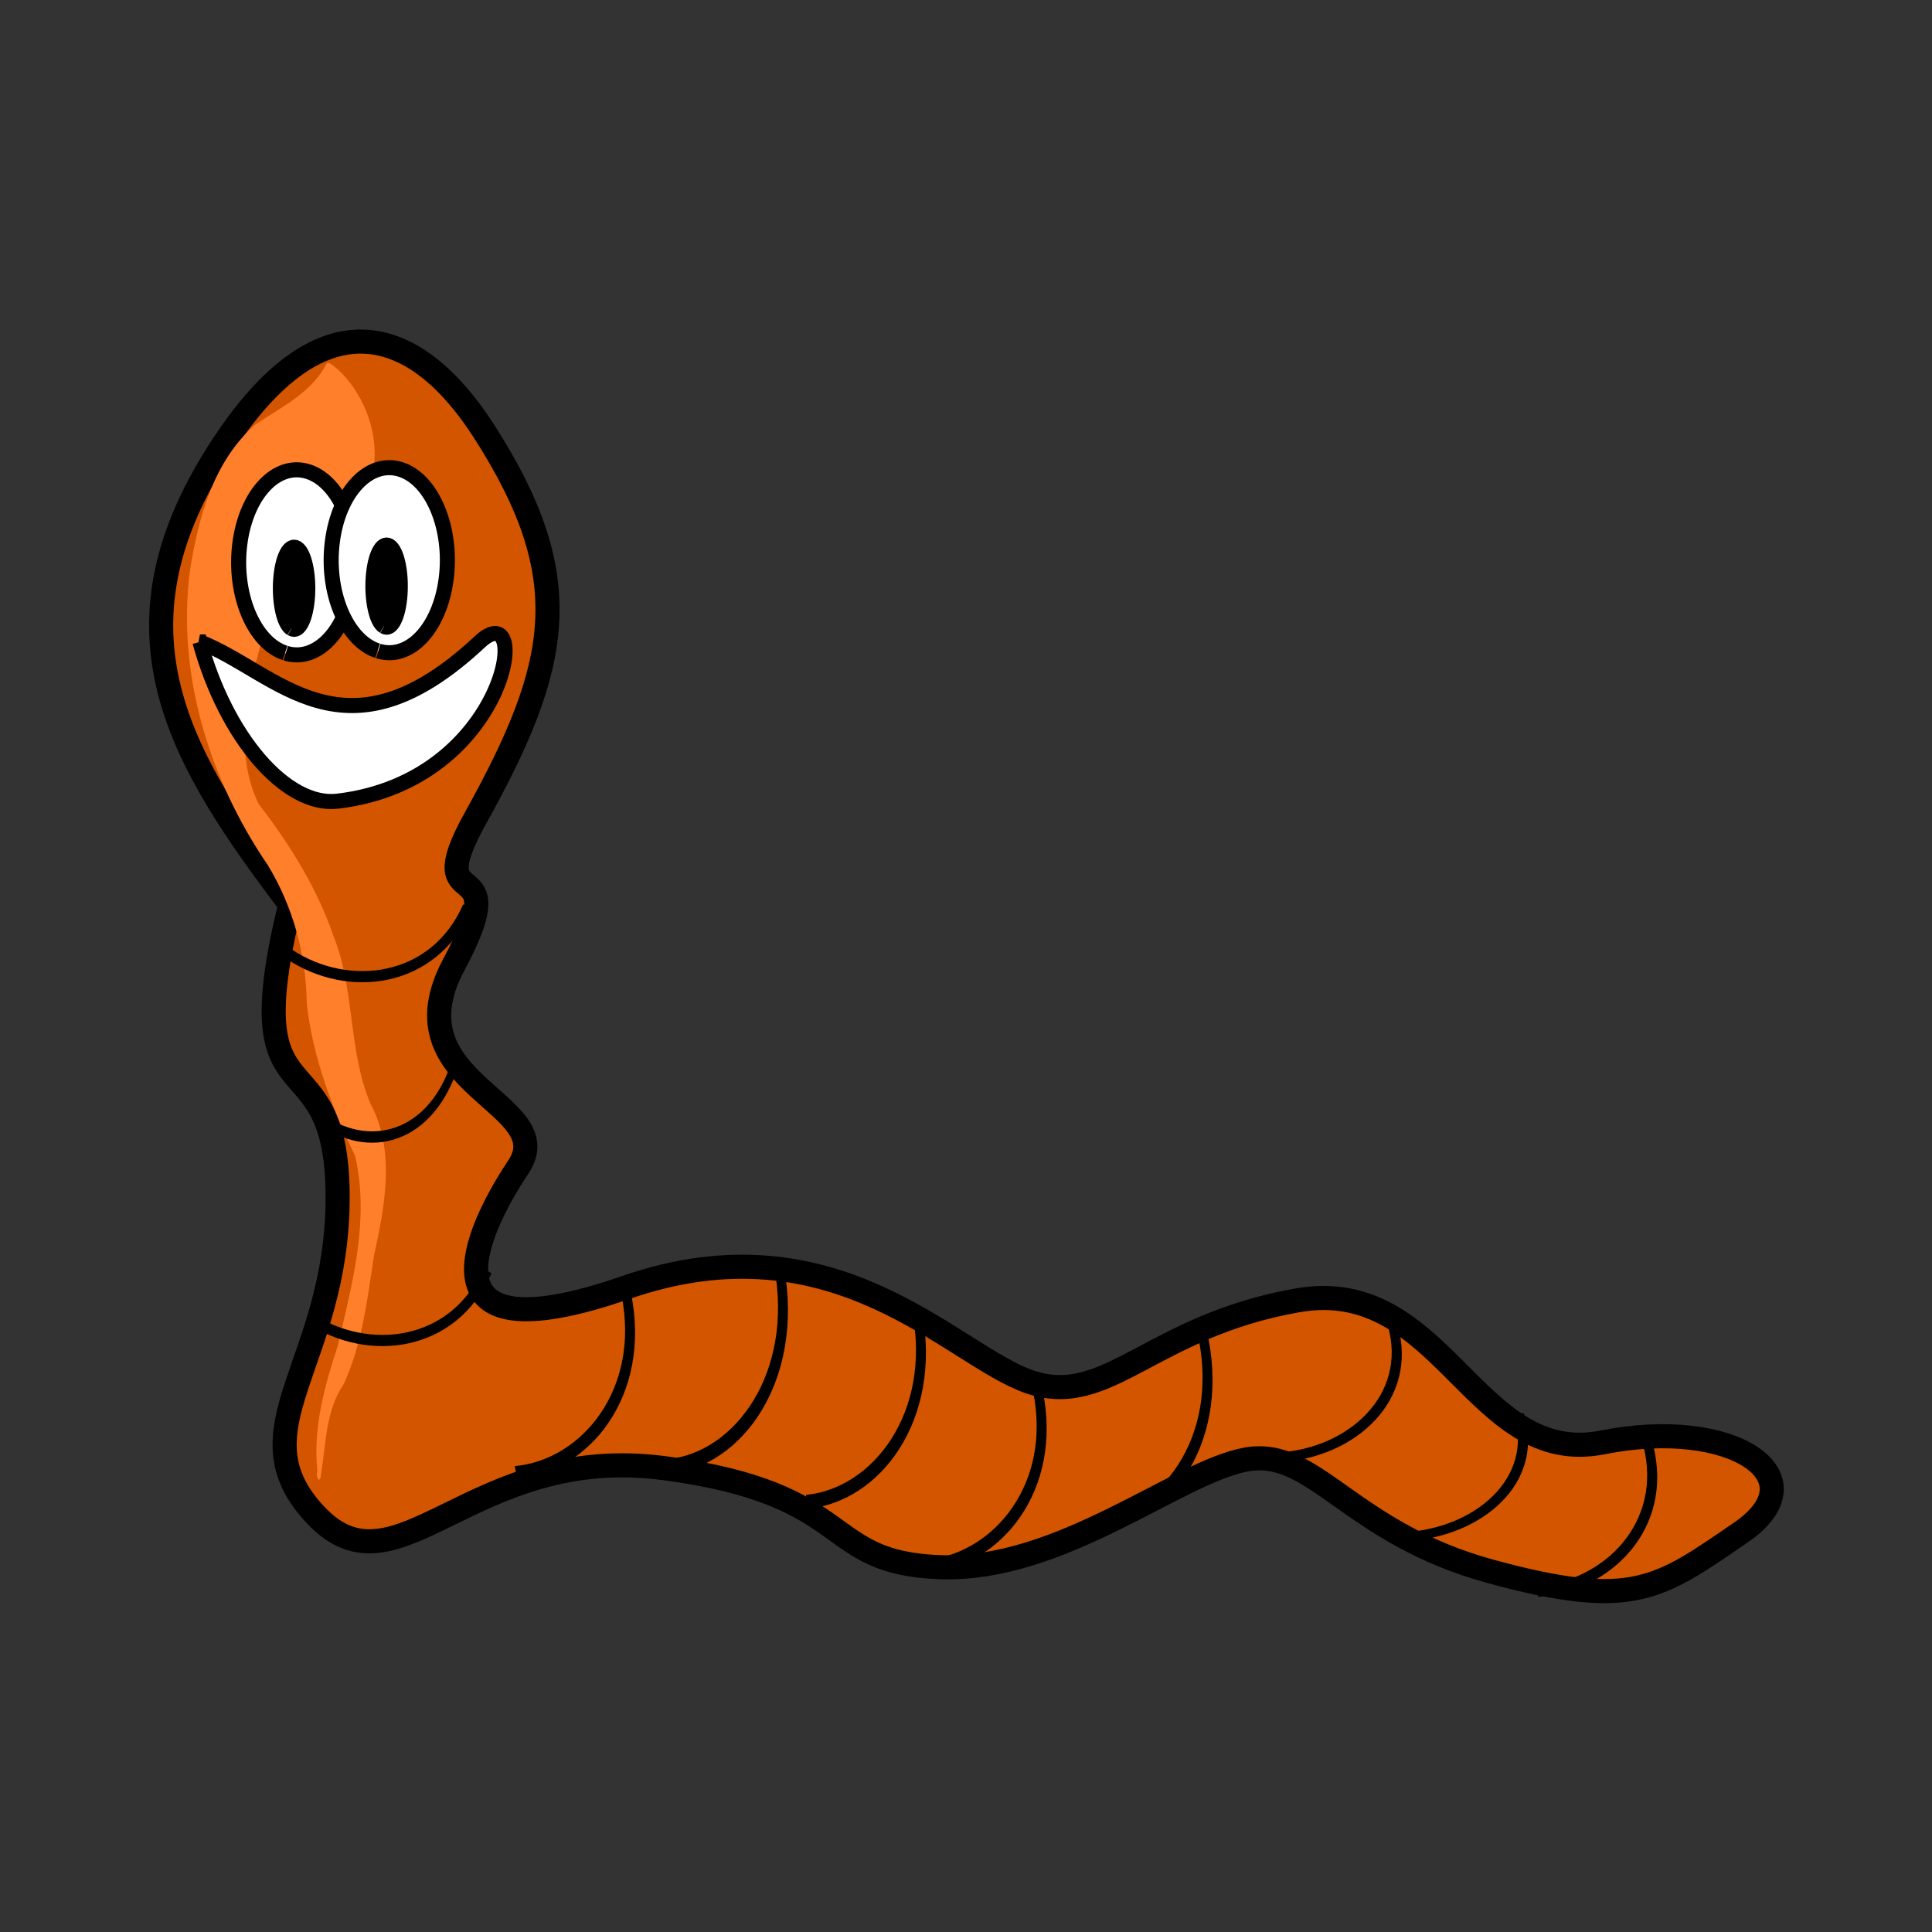 <svg:svg xmlns:dc="http://purl.org/dc/elements/1.1/" xmlns:ns1="http://sodipodi.sourceforge.net/DTD/sodipodi-0.dtd" xmlns:ns2="http://www.inkscape.org/namespaces/inkscape" xmlns:ns4="http://creativecommons.org/ns#" xmlns:rdf="http://www.w3.org/1999/02/22-rdf-syntax-ns#" xmlns:svg="http://www.w3.org/2000/svg" height="708.058" id="svg2846" version="1.1" viewBox="-32.978 -115.738 708.058 708.058" width="708.058" ns1:docname="Nouveau document 1" ns2:version="0.47 r22583">
  <svg:rect x="-32.978" y="-115.738" width="708.058" height="708.058" fill="#333333" stroke="none"/>
  <ns1:namedview bordercolor="#666666" borderopacity="1.0" id="base" pagecolor="#ffffff" showgrid="false" ns2:current-layer="layer1" ns2:cx="237.63354" ns2:cy="146.64702" ns2:document-units="px" ns2:pageopacity="0.0" ns2:pageshadow="2" ns2:window-height="464" ns2:window-maximized="0" ns2:window-width="613" ns2:window-x="132" ns2:window-y="27" ns2:zoom="0.54781349" />
  <svg:g id="layer1" ns2:groupmode="layer" ns2:label="Layer 1">
    <svg:g id="g3789" transform="matrix(1.104 0 0 1.104 -130.04 -223.74)" ns2:export-filename="/home/achille/Bureau/ver.png" ns2:export-xdpi="72.145462" ns2:export-ydpi="72.145462">
      <svg:path d="m184.29 398.08c-18.58 75.71 15.71 41.43 15.71 97.14 0 55.714-34.286 77.143-7.143 105.71 27.14 28.58 51.43-24.28 115.71-15.71 64.29 8.57 51.43 31.43 91.43 32.86 40 1.429 78.571-31.429 101.43-35.714 22.857-4.286 34.286 24.286 81.429 37.143 47.14 12.85 55.71 5.71 82.85-12.86 27.15-18.57-2.85-38.57-45.71-30s-52.86-55.72-101.43-47.14c-48.57 8.57-62.86 35.71-88.57 27.14-25.714-8.571-64.286-55.714-134.29-31.429-70 24.286-50-18.571-35.714-40s-42.857-27.143-21.429-67.143c21.429-40-12.053-14.036 7.143-48.571 28.442-51.17 34.2-79.778 2.857-128.57-21.797-33.933-54.286-48.571-90 10s-10 100 25.714 147.14z" id="path3592" style="stroke:#000000;stroke-width:8;fill:#d45500" ns1:nodetypes="cssssssssssssssssc" />
      <svg:g id="g3767">
        <svg:path d="m196.12 218.94c-5.026 9.409-14.995 14.133-23.425 19.82-13.798 11.997-18.886 30.723-21.666 48.12-4.592 34.524 6.383 69.726 25.809 98.167 8.358 13.789 12.767 29.798 12.906 45.895 1.991 17.716 8.343 34.621 16.038 50.547 4.941 21.027-0.943 42.5-5.701 62.975-4.388 13.388-8.32 27.395-6.804 41.6-0.762 2.037 0.959 4.873 1.188 1.219 1.712-10.151 1.509-21.093 7.531-29.938 6.175-13.357 7.843-28.113 10.034-42.475 3.615-16.57 7.286-35.009-1.184-50.777-7.448-17.771-5.04-37.866-12.295-55.726-5.48-15.96-14.564-30.408-24.787-43.689-8.321-17.129-3.674-36.799 1.033-54.255 5.469-17.667 17.693-32.315 31.573-44.109 10.754-13.648 5.781-34.428-6.125-45.719-0.984-0.568-3.514-3.573-4.125-1.656z" id="path3597" style="fill:#ff7f2a" />
        <svg:g id="g3679" transform="translate(-5.051 18.183)">
          <svg:path d="m406.73 403.36c-1.946 3.718-6.933 4.184-10.316 2.307" id="path3646-1" style="stroke:#000000;stroke-width:.542;fill:none" transform="matrix(5.713 0 0 6.845 -2068.9 -2259.5)" ns1:argument="-20.251755" ns1:cx="403.05087" ns1:cy="398.79349" ns1:expansion="1" ns1:radius="9.557745" ns1:revolution="0.59537488" ns1:t0="0.61357349" ns1:type="spiral" />
        </svg:g>
        <svg:g id="g3635" transform="translate(-202.86 -65.714)">
          <svg:path d="m385.42 380.31c-10.435-3.403-17.162-19.633-15.025-36.251 2.137-16.618 12.328-27.331 22.762-23.929 10.435 3.403 17.162 19.633 15.025 36.251-2.119 16.483-12.171 27.183-22.545 23.998" id="path3600" style="stroke:#000000;stroke-width:5;fill:#ffffff" ns1:cx="389.28571" ns1:cy="350.21933" ns1:end="8.0444485" ns1:open="true" ns1:rx="19.285715" ns1:ry="30.714285" ns1:start="1.7727664" ns1:type="arc" />
          <svg:path d="m380.42 367.2c-2.459-1.511-4.045-8.717-3.541-16.095 0.504-7.378 2.906-12.135 5.365-10.624 2.459 1.511 4.045 8.717 3.541 16.095-0.5 7.319-2.869 12.069-5.314 10.655" id="path3604" style="stroke:#000000;stroke-width:5;fill:#000000" transform="translate(7.071 4.99)" ns1:cx="381.33258" ns1:cy="353.84171" ns1:end="8.0444485" ns1:open="true" ns1:rx="4.5456862" ns1:ry="13.637059" ns1:start="1.7727664" ns1:type="arc" />
          <svg:g id="g3631" transform="translate(-10)">
            <svg:path d="m385.42 380.31c-10.435-3.403-17.162-19.633-15.025-36.251 2.137-16.618 12.328-27.331 22.762-23.929 10.435 3.403 17.162 19.633 15.025 36.251-2.119 16.483-12.171 27.183-22.545 23.998" id="path3600-5" style="stroke:#000000;stroke-width:5;fill:#ffffff" transform="translate(40.714 -0.714)" ns1:cx="389.28571" ns1:cy="350.21933" ns1:end="8.0444485" ns1:open="true" ns1:rx="19.285715" ns1:ry="30.714285" ns1:start="1.7727664" ns1:type="arc" />
            <svg:path d="m380.42 367.2c-2.459-1.511-4.045-8.717-3.541-16.095 0.504-7.378 2.906-12.135 5.365-10.624 2.459 1.511 4.045 8.717 3.541 16.095-0.5 7.319-2.869 12.069-5.314 10.655" id="path3604-1" style="stroke:#000000;stroke-width:5;fill:#000000" transform="translate(47.785 4.276)" ns1:cx="381.33258" ns1:cy="353.84171" ns1:end="8.0444485" ns1:open="true" ns1:rx="4.5456862" ns1:ry="13.637059" ns1:start="1.7727664" ns1:type="arc" />
          </svg:g>
        </svg:g>
        <svg:path d="m154.29 310.93c8.571 31.429 28.498 54.898 45.714 52.857 56.905-6.747 64.977-69.526 47.143-52.857-44.989 42.049-67.143 10-92.857 0z" id="path3642" style="stroke:#000000;stroke-width:5;fill:#ffffff" ns1:nodetypes="cssc" />
        <svg:path d="m406.73 403.36c-1.946 3.718-6.933 4.184-10.316 2.307" id="path3646" style="stroke:#000000;stroke-width:.542;fill:none" transform="matrix(5.713 0 0 6.845 -2080.6 -2362.1)" ns1:argument="-20.251755" ns1:cx="403.05087" ns1:cy="398.79349" ns1:expansion="1" ns1:radius="9.557745" ns1:revolution="0.59537488" ns1:t0="0.61357349" ns1:type="spiral" />
        <svg:path d="m406.73 403.36c-1.946 3.718-6.933 4.184-10.316 2.307" id="path3646-0" style="stroke:#000000;stroke-width:.542;fill:none" transform="matrix(4.475 0 0 6.953 -1581.4 -2352.8)" ns1:argument="-20.251755" ns1:cx="403.05087" ns1:cy="398.79349" ns1:expansion="1" ns1:radius="9.557745" ns1:revolution="0.59537488" ns1:t0="0.61357349" ns1:type="spiral" />
        <svg:path d="m406.73 403.36c-1.946 3.718-6.933 4.184-10.316 2.307" id="path3646-01" style="stroke:#000000;stroke-width:.542;fill:none" transform="matrix(4.476 -4.274 4.154 6.611 -3200.3 -400.94)" ns1:argument="-20.251755" ns1:cx="403.05087" ns1:cy="398.79349" ns1:expansion="1" ns1:radius="9.557745" ns1:revolution="0.59537488" ns1:t0="0.61357349" ns1:type="spiral" ns2:transform-center-x="15.017527" ns2:transform-center-y="-9.8733304" />
        <svg:path d="m406.73 403.36c-1.946 3.718-6.933 4.184-10.316 2.307" id="path3646-01-7" style="stroke:#000000;stroke-width:.542;fill:none" transform="matrix(4.452 -4.769 4.132 7.377 -3130.9 -517.54)" ns1:argument="-20.251755" ns1:cx="403.05087" ns1:cy="398.79349" ns1:expansion="1" ns1:radius="9.557745" ns1:revolution="0.59537488" ns1:t0="0.61357349" ns1:type="spiral" ns2:transform-center-x="14.938475" ns2:transform-center-y="-11.016532" />
        <svg:path d="m406.73 403.36c-1.946 3.718-6.933 4.184-10.316 2.307" id="path3646-01-8" style="stroke:#000000;stroke-width:.542;fill:none" transform="matrix(4.462 -4.557 4.142 7.048 -3093.2 -456.34)" ns1:argument="-20.251755" ns1:cx="403.05087" ns1:cy="398.79349" ns1:expansion="1" ns1:radius="9.557745" ns1:revolution="0.59537488" ns1:t0="0.61357349" ns1:type="spiral" ns2:transform-center-x="14.971755" ns2:transform-center-y="-10.526322" />
        <svg:path d="m406.73 403.36c-1.946 3.718-6.933 4.184-10.316 2.307" id="path3646-01-77" style="stroke:#000000;stroke-width:.542;fill:none" transform="matrix(4.479 -4.204 4.157 6.502 -3066.1 -353.41)" ns1:argument="-20.251755" ns1:cx="403.05087" ns1:cy="398.79349" ns1:expansion="1" ns1:radius="9.557745" ns1:revolution="0.59537488" ns1:t0="0.61357349" ns1:type="spiral" ns2:transform-center-x="15.02916" ns2:transform-center-y="-9.7102007" />
        <svg:path d="m406.73 403.36c-1.946 3.718-6.933 4.184-10.316 2.307" id="path3646-01-79" style="stroke:#000000;stroke-width:.542;fill:none" transform="matrix(4.466 -4.486 4.145 6.939 -3000.9 -431.91)" ns1:argument="-20.251755" ns1:cx="403.05087" ns1:cy="398.79349" ns1:expansion="1" ns1:radius="9.557745" ns1:revolution="0.59537488" ns1:t0="0.61357349" ns1:type="spiral" ns2:transform-center-x="14.983108" ns2:transform-center-y="-10.363046" />
        <svg:path d="m406.73 403.36c-1.946 3.718-6.933 4.184-10.316 2.307" id="path3646-01-89" style="stroke:#000000;stroke-width:.542;fill:none" transform="matrix(4.536 -3.147 4.21 4.867 -2992.8 -145.34)" ns1:argument="-20.251755" ns1:cx="403.05087" ns1:cy="398.79349" ns1:expansion="1" ns1:radius="9.557745" ns1:revolution="0.59537488" ns1:t0="0.61357349" ns1:type="spiral" ns2:transform-center-x="15.218738" ns2:transform-center-y="-7.2688084" />
        <svg:path d="m406.73 403.36c-1.946 3.718-6.933 4.184-10.316 2.307" id="path3646-01-5" style="stroke:#000000;stroke-width:.542;fill:none" transform="matrix(4.548 -2.936 4.221 4.541 -2960.2 -70.38)" ns1:argument="-20.251755" ns1:cx="403.05087" ns1:cy="398.79349" ns1:expansion="1" ns1:radius="9.557745" ns1:revolution="0.59537488" ns1:t0="0.61357349" ns1:type="spiral" ns2:transform-center-x="15.260519" ns2:transform-center-y="-6.7821449" />
        <svg:path d="m406.73 403.36c-1.946 3.718-6.933 4.184-10.316 2.307" id="path3646-01-2" style="stroke:#000000;stroke-width:.542;fill:none" transform="matrix(4.516 -3.498 4.192 5.411 -2892.6 -182.24)" ns1:argument="-20.251755" ns1:cx="403.05087" ns1:cy="398.79349" ns1:expansion="1" ns1:radius="9.557745" ns1:revolution="0.59537488" ns1:t0="0.61357349" ns1:type="spiral" ns2:transform-center-x="15.152288" ns2:transform-center-y="-8.0812204" />
      </svg:g>
    </svg:g>
  </svg:g>
</svg:svg>